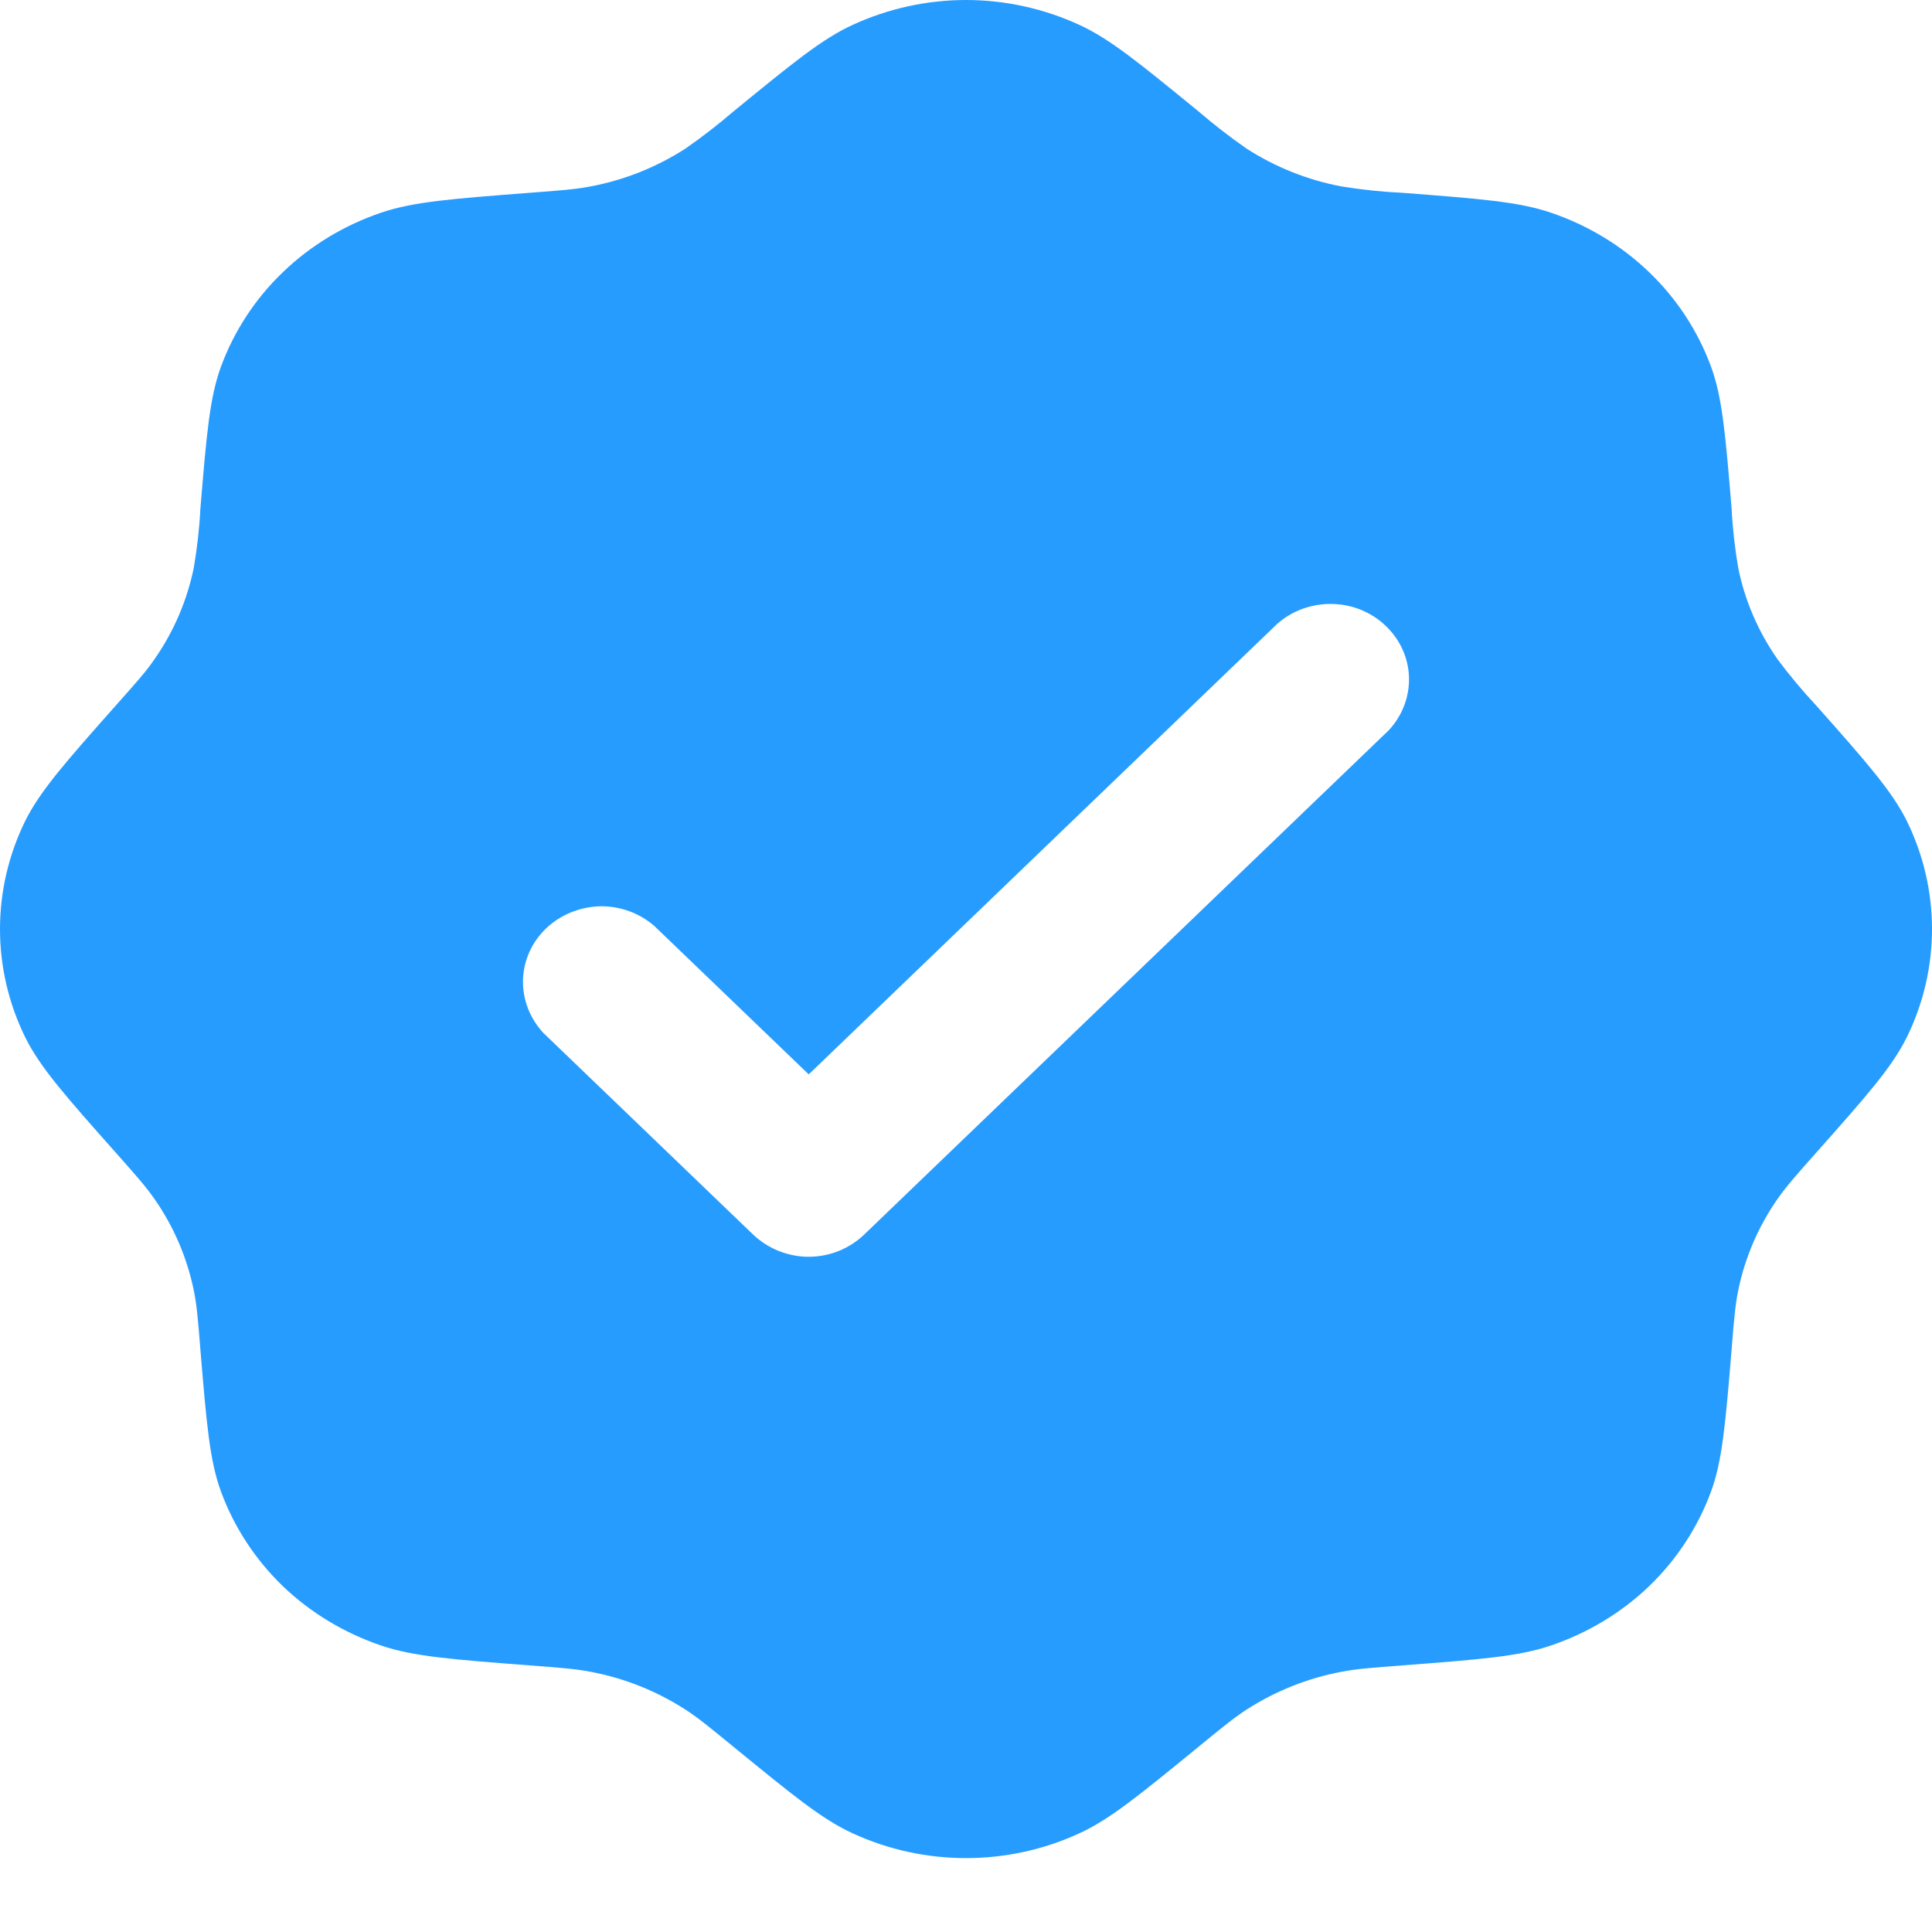<svg width="10" height="10" viewBox="0 0 10 10" fill="none" xmlns="http://www.w3.org/2000/svg">
<path fill-rule="evenodd" clip-rule="evenodd" d="M3.796 0.577C3.717 0.645 3.634 0.709 3.548 0.769C3.399 0.865 3.232 0.932 3.056 0.965C2.979 0.98 2.899 0.986 2.74 0.998C2.339 1.029 2.139 1.044 1.972 1.101C1.781 1.166 1.607 1.271 1.464 1.409C1.321 1.546 1.212 1.713 1.144 1.897C1.085 2.057 1.069 2.25 1.037 2.635C1.032 2.737 1.02 2.839 1.003 2.939C0.968 3.109 0.899 3.27 0.799 3.413C0.756 3.476 0.704 3.534 0.6 3.651C0.339 3.945 0.209 4.093 0.132 4.246C-0.044 4.602 -0.044 5.016 0.132 5.372C0.209 5.526 0.339 5.673 0.6 5.967C0.704 6.084 0.756 6.143 0.799 6.205C0.899 6.348 0.968 6.509 1.003 6.679C1.018 6.752 1.025 6.829 1.037 6.983C1.069 7.368 1.085 7.561 1.144 7.721C1.212 7.905 1.321 8.072 1.464 8.21C1.607 8.347 1.781 8.452 1.972 8.517C2.139 8.574 2.339 8.589 2.74 8.62C2.899 8.632 2.979 8.638 3.056 8.653C3.232 8.686 3.399 8.753 3.548 8.849C3.613 8.891 3.674 8.941 3.796 9.041C4.102 9.291 4.255 9.417 4.415 9.49C4.785 9.66 5.215 9.66 5.585 9.49C5.745 9.417 5.898 9.291 6.204 9.041C6.326 8.941 6.387 8.891 6.452 8.849C6.601 8.753 6.768 8.686 6.944 8.653C7.021 8.638 7.101 8.632 7.26 8.62C7.661 8.589 7.861 8.574 8.028 8.517C8.219 8.452 8.393 8.347 8.536 8.21C8.679 8.072 8.788 7.905 8.856 7.721C8.915 7.561 8.931 7.368 8.963 6.983C8.975 6.829 8.982 6.752 8.997 6.679C9.032 6.509 9.101 6.348 9.201 6.205C9.244 6.143 9.296 6.084 9.4 5.967C9.661 5.673 9.791 5.526 9.868 5.372C10.044 5.016 10.044 4.602 9.868 4.246C9.791 4.093 9.661 3.945 9.4 3.651C9.329 3.575 9.263 3.496 9.201 3.413C9.101 3.27 9.031 3.109 8.997 2.939C8.98 2.839 8.968 2.737 8.963 2.635C8.931 2.25 8.915 2.057 8.856 1.897C8.788 1.713 8.679 1.546 8.536 1.409C8.393 1.271 8.219 1.166 8.028 1.101C7.861 1.044 7.661 1.029 7.26 0.998C7.154 0.993 7.049 0.982 6.944 0.965C6.768 0.932 6.601 0.865 6.452 0.769C6.366 0.709 6.283 0.645 6.204 0.577C5.898 0.327 5.745 0.201 5.585 0.128C5.402 0.044 5.202 0 5 0C4.798 0 4.598 0.044 4.415 0.128C4.255 0.201 4.102 0.327 3.796 0.577ZM7.187 3.781C7.257 3.707 7.295 3.609 7.293 3.509C7.291 3.408 7.248 3.312 7.174 3.241C7.1 3.169 7 3.128 6.895 3.126C6.791 3.124 6.689 3.16 6.612 3.228L4.186 5.561L3.388 4.794C3.311 4.726 3.209 4.689 3.105 4.691C3 4.694 2.9 4.735 2.826 4.806C2.752 4.877 2.709 4.973 2.707 5.074C2.705 5.175 2.743 5.272 2.813 5.347L3.898 6.39C3.975 6.463 4.078 6.505 4.186 6.505C4.294 6.505 4.397 6.463 4.473 6.39L7.187 3.781Z" fill="#279CFF"/>
</svg>

